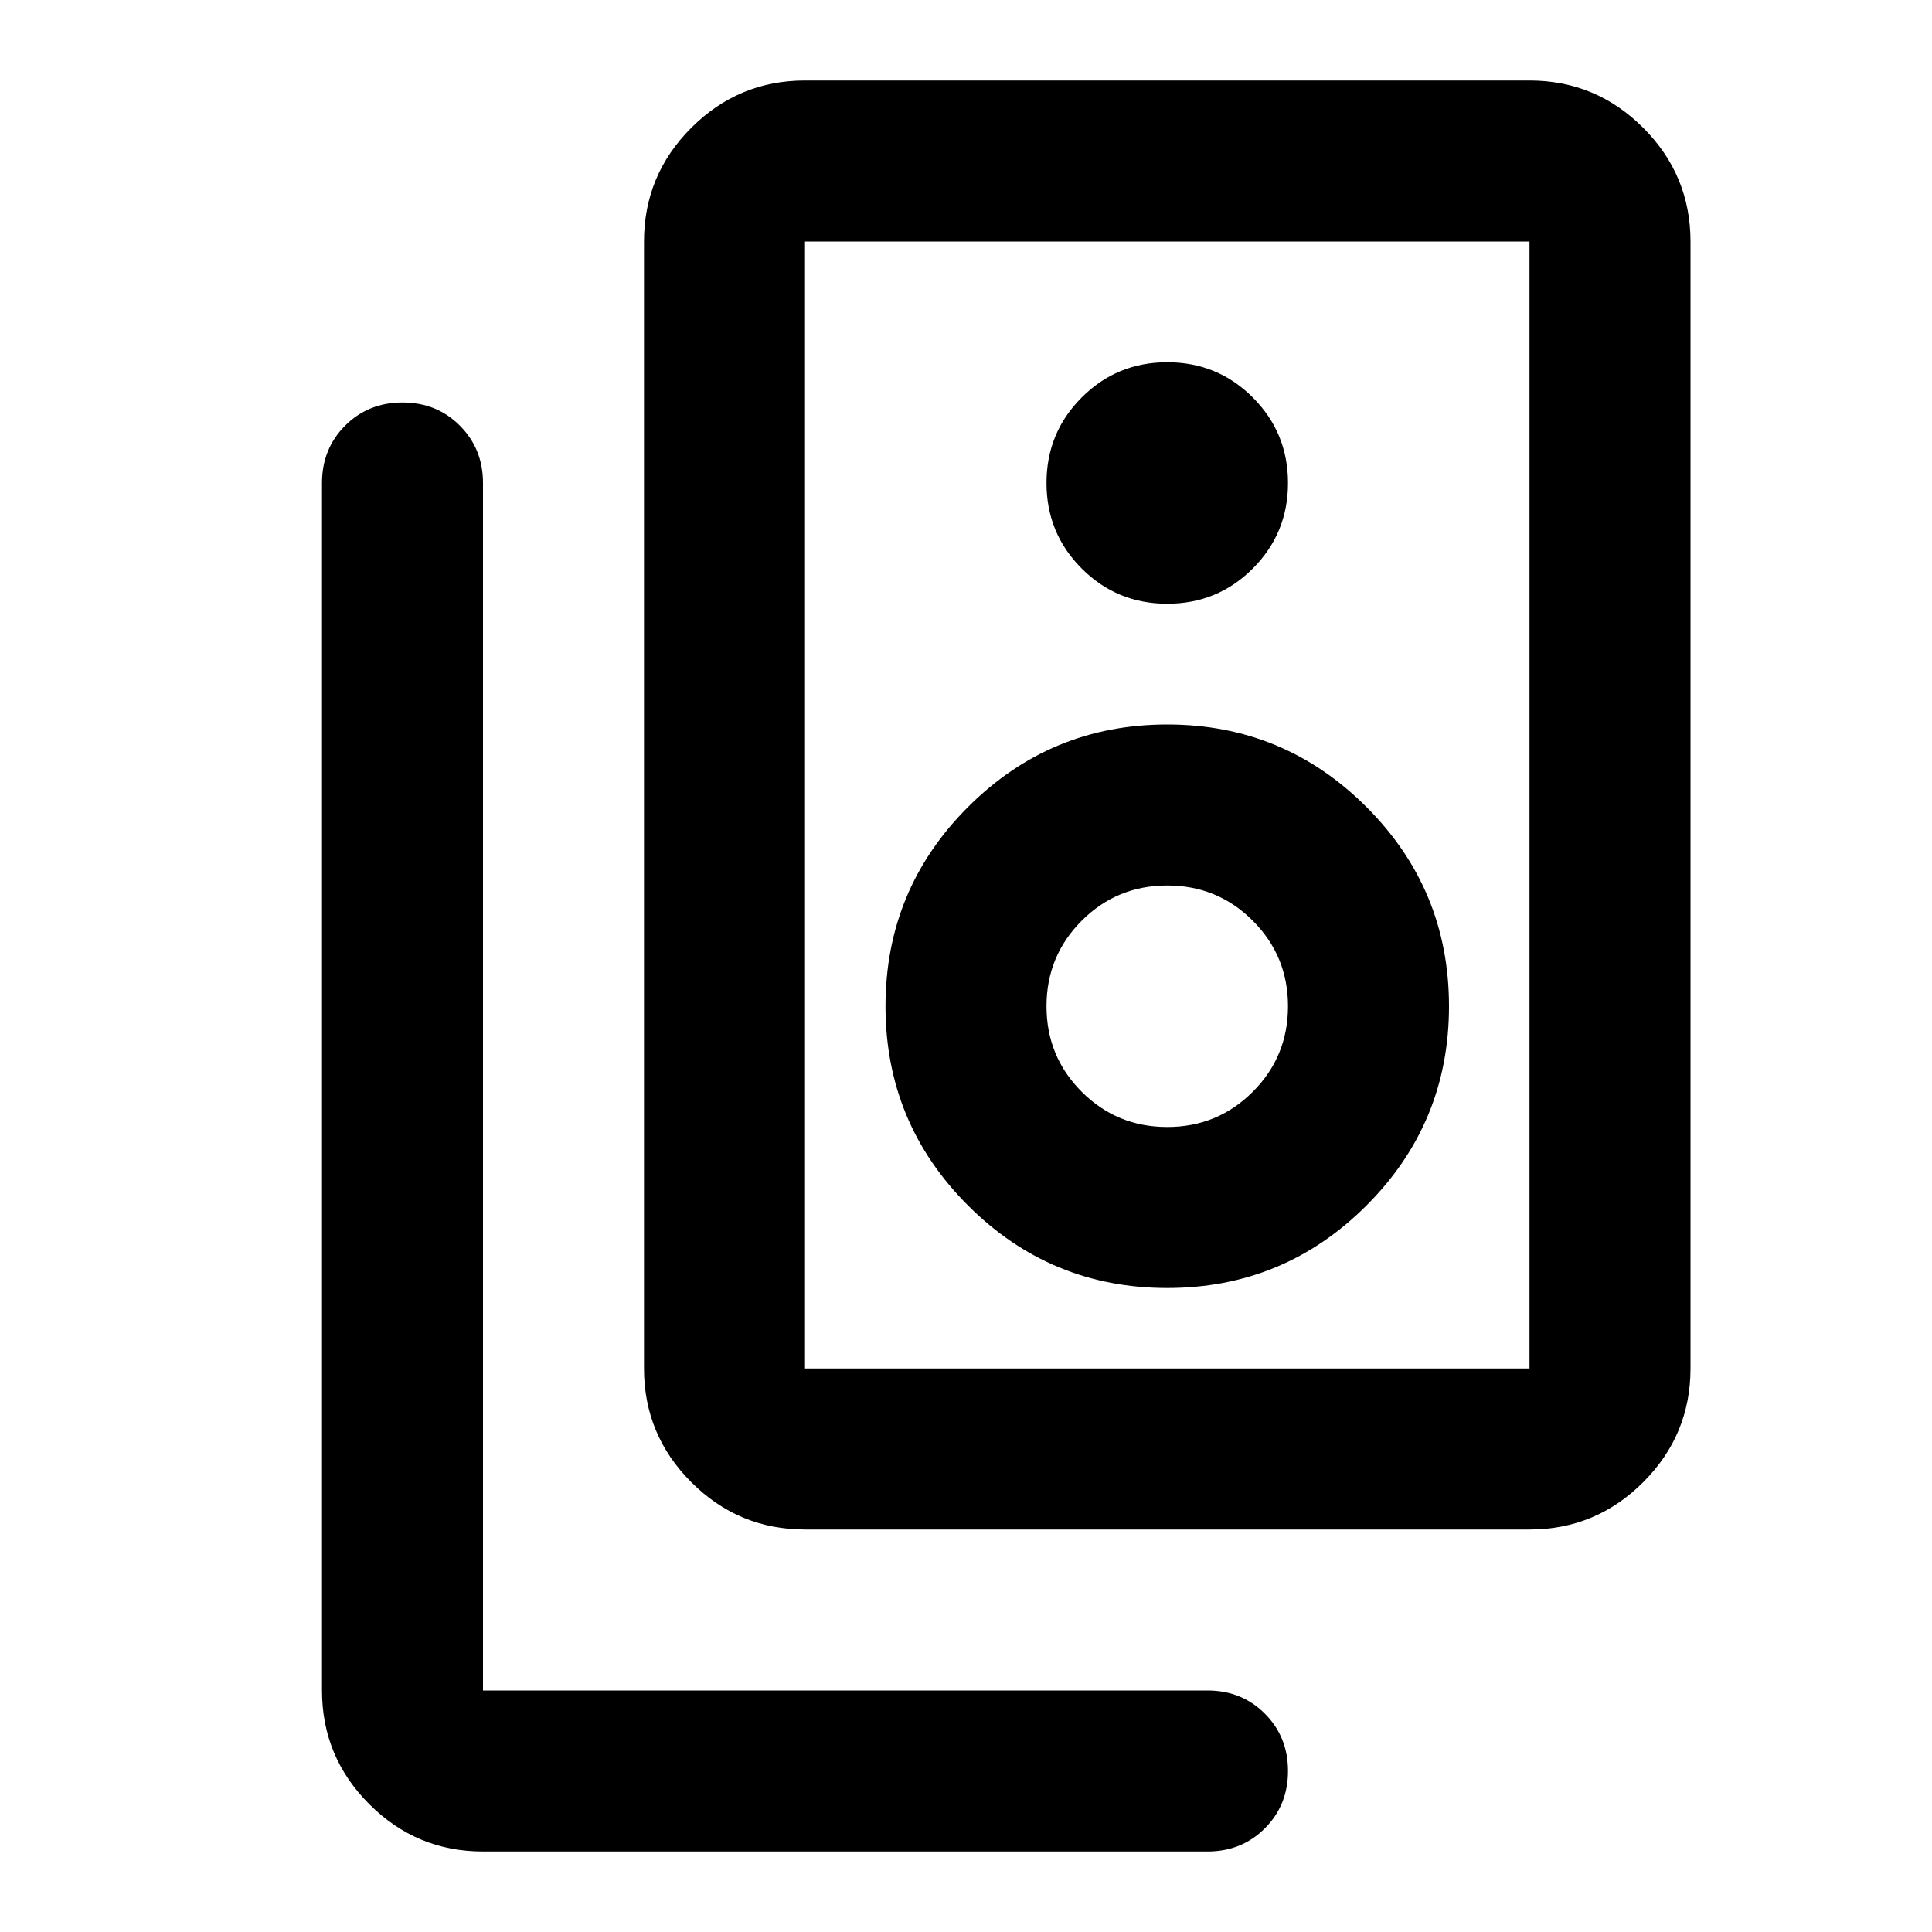 <svg xmlns="http://www.w3.org/2000/svg" height="24" viewBox="0 -960 960 960" width="24"><path d="M400-280h360v-560H400v560Zm0 80q-33 0-56.5-23.5T320-280v-560q0-33 23.5-56.5T400-920h360q33 0 56.5 23.5T840-840v560q0 33-23.5 56.5T760-200H400Zm180-460q25 0 42.5-17.5T640-720q0-25-17.5-42.5T580-780q-25 0-42.5 17.5T520-720q0 25 17.5 42.5T580-660Zm0 340q58 0 99-41t41-99q0-58-41-99t-99-41q-58 0-99 41t-41 99q0 58 41 99t99 41Zm0-80q-25 0-42.5-17.5T520-460q0-25 17.5-42.5T580-520q25 0 42.5 17.5T640-460q0 25-17.5 42.5T580-400Zm20 360H240q-33 0-56.5-23.5T160-120v-600q0-17 11.5-28.5T200-760q17 0 28.5 11.5T240-720v600h360q17 0 28.5 11.5T640-80q0 17-11.5 28.5T600-40ZM400-840v560-560Z"/></svg>